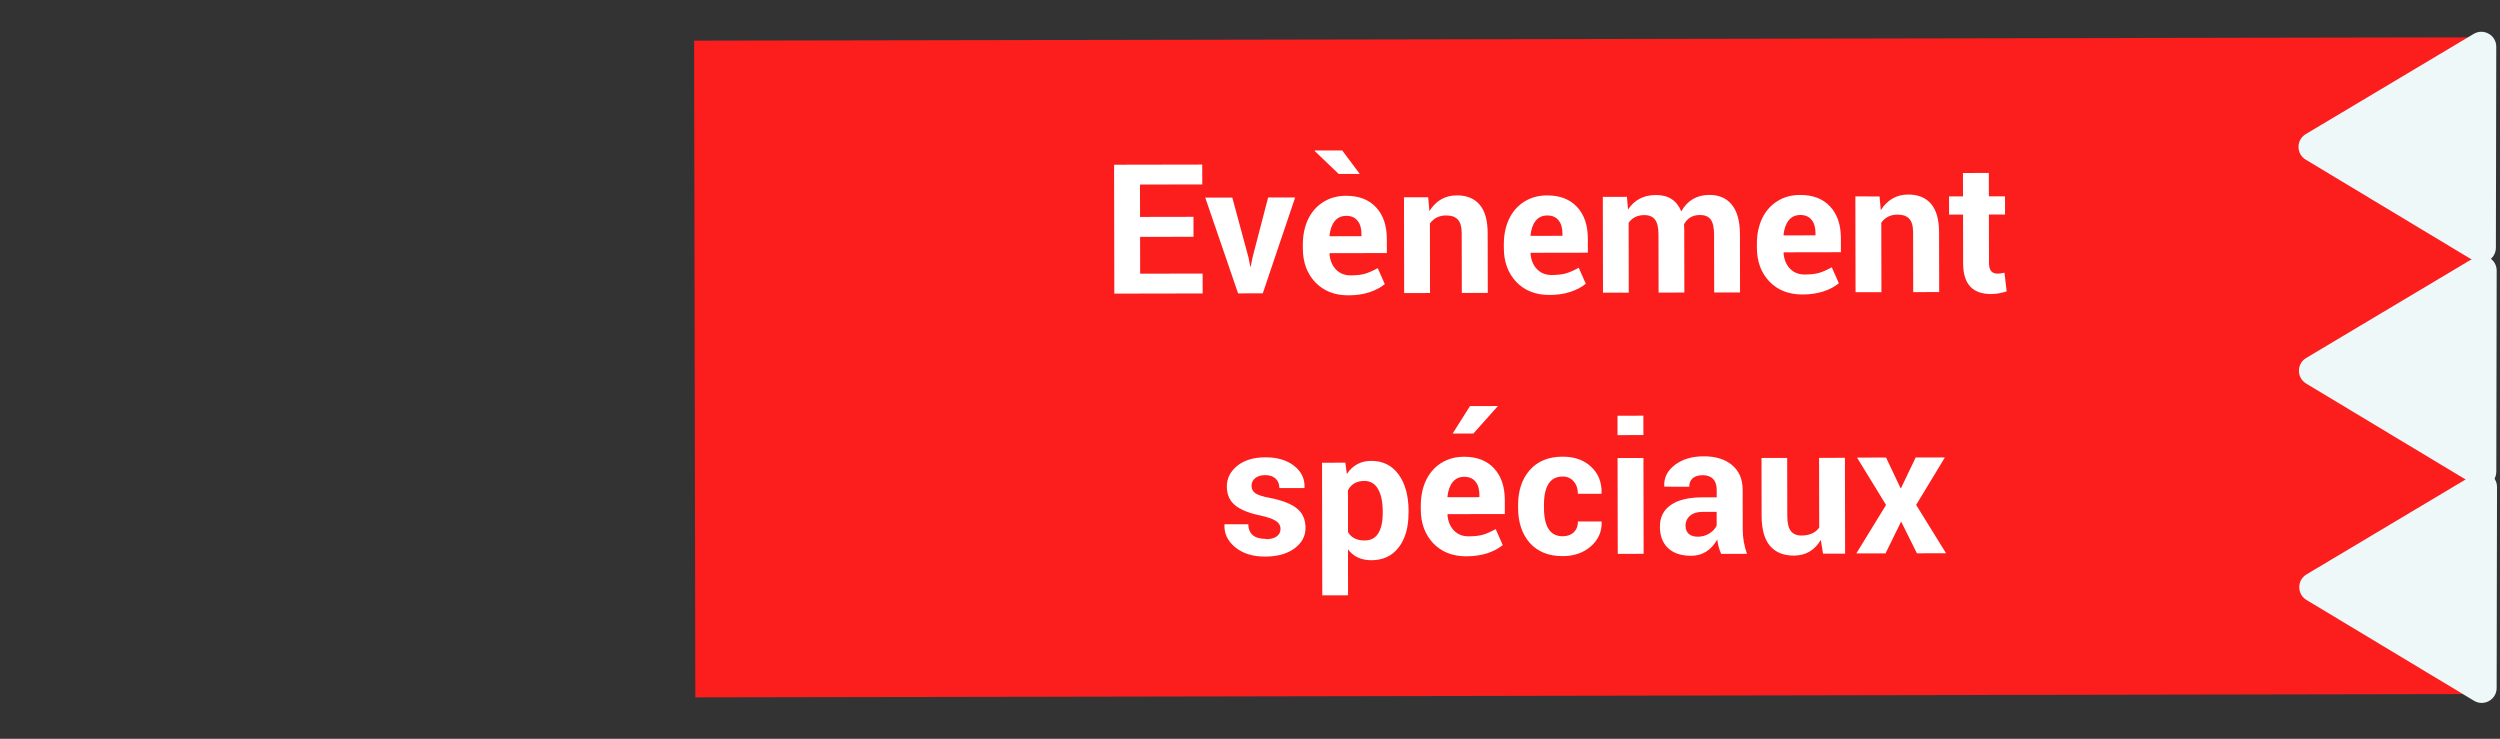 <svg width="335" height="99" viewBox="0 0 335 99" fill="none" xmlns="http://www.w3.org/2000/svg">
<rect x="0" y="0" width="335" height="99" fill="#333333" stroke="none"/>
<rect x="93.009" y="5.449" width="238" height="88" transform="rotate(-0.107 93.009 5.449)" fill="#FC1D1D"/>
<path d="M159.925 29.054L159.93 31.73L152.772 31.744L152.781 36.674L161.152 36.659L161.157 39.322L149.319 39.344L149.286 22.073L161.099 22.051L161.104 24.715L152.759 24.73L152.767 29.067L159.925 29.054ZM165.128 26.474L167.305 34.525L167.532 35.711L167.597 35.711L167.833 34.524L169.927 26.465L173.552 26.458L169.213 39.307L165.903 39.313L161.503 26.48L165.128 26.474ZM182.434 31.332C182.433 30.577 182.256 29.988 181.903 29.567C181.56 29.137 181.058 28.922 180.399 28.924C179.74 28.925 179.222 29.163 178.845 29.639C178.468 30.114 178.236 30.765 178.15 31.591L178.19 31.657L182.435 31.649L182.434 31.332ZM180.696 39.575C178.85 39.579 177.368 38.997 176.25 37.83C175.14 36.663 174.584 35.148 174.58 33.285L174.579 32.81C174.577 31.536 174.808 30.402 175.272 29.408C175.744 28.414 176.42 27.639 177.298 27.084C178.184 26.52 179.208 26.236 180.368 26.234C182.091 26.231 183.432 26.747 184.392 27.782C185.352 28.809 185.833 30.223 185.837 32.025L185.84 33.91L178.181 33.924L178.154 34.004C178.217 34.874 178.504 35.576 179.015 36.111C179.526 36.638 180.177 36.9 180.968 36.899C181.759 36.897 182.405 36.826 182.905 36.684C183.406 36.534 183.977 36.282 184.618 35.929L185.558 38.063L185.558 38.077C185.005 38.535 184.307 38.901 183.464 39.175C182.629 39.44 181.707 39.574 180.696 39.575ZM179.856 20.158L182.208 23.304L179.387 23.309L176.164 20.23L176.191 20.164L179.856 20.158ZM195.213 26.18C196.54 26.178 197.56 26.593 198.273 27.427C198.987 28.261 199.345 29.53 199.348 31.235L199.363 39.251L195.883 39.257L195.868 31.242C195.866 30.398 195.694 29.792 195.35 29.423C195.016 29.055 194.488 28.871 193.767 28.872C192.853 28.874 192.133 29.231 191.607 29.944L191.625 39.265L188.157 39.272L188.133 26.431L191.377 26.438L191.538 28.283C192.423 26.884 193.648 26.183 195.213 26.18ZM209.368 31.282C209.367 30.526 209.19 29.938 208.837 29.517C208.494 29.087 207.992 28.872 207.333 28.874C206.674 28.875 206.156 29.113 205.779 29.588C205.402 30.064 205.17 30.715 205.084 31.541L205.124 31.607L209.369 31.599L209.368 31.282ZM207.63 39.525C205.784 39.529 204.302 38.947 203.184 37.78C202.074 36.613 201.518 35.098 201.514 33.235L201.513 32.76C201.511 31.486 201.742 30.352 202.206 29.358C202.679 28.364 203.354 27.589 204.232 27.034C205.118 26.47 206.142 26.186 207.302 26.184C209.025 26.181 210.366 26.697 211.326 27.732C212.286 28.759 212.767 30.173 212.771 31.975L212.774 33.86L205.115 33.874L205.088 33.953C205.151 34.823 205.438 35.526 205.949 36.061C206.46 36.588 207.111 36.85 207.902 36.849C208.693 36.847 209.339 36.776 209.839 36.634C210.34 36.484 210.911 36.232 211.552 35.879L212.492 38.013L212.492 38.027C211.939 38.485 211.241 38.851 210.398 39.125C209.563 39.39 208.641 39.523 207.63 39.525ZM225.661 30.052L225.688 30.764L225.704 39.202L222.25 39.208L222.236 31.43C222.234 30.498 222.079 29.831 221.77 29.427C221.462 29.023 220.983 28.822 220.332 28.823C219.418 28.825 218.72 29.169 218.238 29.855L218.255 39.215L214.801 39.222L214.777 26.381L218.007 26.375L218.156 28.076C219.006 26.782 220.257 26.134 221.909 26.131C223.562 26.128 224.688 26.859 225.288 28.326C226.121 26.857 227.376 26.12 229.055 26.117C230.356 26.115 231.363 26.557 232.076 27.443C232.79 28.33 233.148 29.652 233.152 31.41L233.166 39.188L229.699 39.194L229.684 31.416C229.682 30.467 229.527 29.795 229.219 29.4C228.92 29.005 228.445 28.808 227.794 28.809C226.819 28.811 226.107 29.225 225.661 30.052ZM243.276 31.219C243.275 30.463 243.098 29.875 242.746 29.454C242.402 29.024 241.901 28.809 241.241 28.81C240.582 28.812 240.064 29.05 239.687 29.525C239.31 30 239.078 30.651 238.992 31.478L239.032 31.544L243.277 31.536L243.276 31.219ZM241.538 39.462C239.692 39.466 238.21 38.884 237.092 37.717C235.982 36.55 235.426 35.035 235.422 33.172L235.422 32.697C235.419 31.423 235.65 30.289 236.114 29.295C236.587 28.3 237.262 27.526 238.14 26.971C239.027 26.406 240.05 26.123 241.21 26.121C242.933 26.118 244.274 26.634 245.234 27.669C246.194 28.696 246.676 30.11 246.679 31.912L246.682 33.797L239.023 33.811L238.996 33.89C239.06 34.76 239.347 35.463 239.857 35.998C240.368 36.524 241.019 36.787 241.81 36.785C242.601 36.784 243.247 36.712 243.748 36.571C244.248 36.42 244.819 36.169 245.46 35.816L246.4 37.95L246.4 37.963C245.847 38.422 245.149 38.788 244.306 39.062C243.471 39.327 242.549 39.46 241.538 39.462ZM255.699 26.068C257.026 26.065 258.046 26.481 258.76 27.314C259.473 28.148 259.831 29.417 259.835 31.122L259.85 39.138L256.369 39.145L256.354 31.129C256.353 30.285 256.18 29.679 255.837 29.311C255.502 28.942 254.974 28.759 254.254 28.76C253.34 28.762 252.619 29.119 252.093 29.832L252.111 39.153L248.644 39.159L248.62 26.318L251.863 26.325L252.024 28.171C252.91 26.772 254.134 26.071 255.699 26.068ZM263.037 23.18L266.504 23.174L266.51 26.311L268.672 26.307L268.676 28.746L266.514 28.75L266.526 35.289C266.528 36.212 266.911 36.673 267.676 36.671C267.949 36.671 268.256 36.626 268.599 36.538L268.893 39.042C268.164 39.281 267.466 39.401 266.798 39.402C264.311 39.407 263.064 38.042 263.059 35.309L263.047 28.757L261.175 28.76L261.17 26.321L263.042 26.318L263.037 23.18ZM169.63 72.21L169.63 72.249C170.263 72.248 170.746 72.124 171.079 71.878C171.422 71.622 171.592 71.283 171.592 70.862C171.591 70.44 171.397 70.097 171.01 69.834C170.631 69.563 169.958 69.318 168.991 69.1C167.426 68.786 166.269 68.327 165.521 67.722C164.773 67.117 164.398 66.274 164.396 65.193C164.394 64.103 164.858 63.179 165.788 62.422C166.727 61.664 167.988 61.284 169.57 61.281C171.161 61.278 172.44 61.658 173.408 62.421C174.385 63.175 174.853 64.145 174.811 65.332L174.785 65.398L171.436 65.404C171.435 64.876 171.268 64.455 170.933 64.139C170.599 63.823 170.137 63.666 169.548 63.667C168.968 63.668 168.515 63.805 168.191 64.078C167.866 64.343 167.704 64.686 167.705 65.108C167.706 65.529 167.882 65.863 168.234 66.109C168.586 66.345 169.259 66.555 170.252 66.738C171.87 67.06 173.053 67.528 173.801 68.142C174.558 68.755 174.938 69.621 174.94 70.737C174.942 71.844 174.447 72.763 173.455 73.495C172.472 74.217 171.159 74.58 169.516 74.583C167.872 74.586 166.54 74.171 165.519 73.338C164.506 72.496 164.025 71.495 164.076 70.335L164.089 70.256L167.266 70.25C167.304 71.559 168.092 72.213 169.63 72.21ZM183.755 75.071C182.41 75.073 181.368 74.588 180.628 73.613L180.639 79.77L177.185 79.776L177.152 62.005L180.276 61.999L180.477 63.515C181.266 62.344 182.35 61.758 183.73 61.755C185.303 61.752 186.53 62.361 187.412 63.581C188.302 64.801 188.748 66.444 188.752 68.509L188.74 68.76C188.743 70.685 188.302 72.219 187.417 73.363C186.54 74.499 185.319 75.068 183.755 75.071ZM185.285 68.766L185.285 68.516C185.283 67.25 185.074 66.257 184.66 65.537C184.245 64.809 183.634 64.445 182.825 64.447C181.797 64.448 181.064 64.863 180.626 65.69L180.636 71.306C181.068 72.052 181.812 72.425 182.866 72.423C183.684 72.421 184.29 72.104 184.684 71.47C185.087 70.828 185.288 69.926 185.285 68.766ZM198.24 66.303C198.239 65.547 198.062 64.959 197.71 64.537C197.366 64.108 196.865 63.893 196.206 63.894C195.546 63.896 195.028 64.134 194.651 64.609C194.274 65.085 194.043 65.735 193.956 66.562L193.996 66.627L198.241 66.62L198.24 66.303ZM196.502 74.546C194.657 74.55 193.175 73.968 192.056 72.801C190.947 71.634 190.39 70.119 190.387 68.256L190.386 67.781C190.383 66.507 190.614 65.373 191.078 64.379C191.551 63.384 192.226 62.61 193.104 62.054C193.991 61.49 195.014 61.207 196.174 61.205C197.897 61.202 199.238 61.718 200.198 62.753C201.158 63.78 201.64 65.194 201.643 66.996L201.647 68.881L193.987 68.895L193.961 68.974C194.024 69.844 194.311 70.547 194.822 71.082C195.332 71.608 195.983 71.871 196.774 71.869C197.565 71.868 198.211 71.796 198.712 71.655C199.212 71.504 199.783 71.253 200.424 70.9L201.364 73.034L201.364 73.047C200.811 73.505 200.113 73.871 199.27 74.145C198.436 74.411 197.513 74.544 196.502 74.546ZM194.652 58.096L196.979 54.414L200.723 54.407L197.434 58.091L194.652 58.096ZM206.891 67.684L206.892 68.054C206.897 70.594 207.734 71.862 209.404 71.859C210.028 71.858 210.524 71.677 210.893 71.316C211.261 70.955 211.445 70.475 211.444 69.878L214.595 69.872L214.621 69.938C214.659 71.238 214.177 72.329 213.177 73.21C212.177 74.082 210.921 74.519 209.409 74.522C207.528 74.526 206.059 73.939 205.002 72.764C203.954 71.579 203.428 70.011 203.425 68.06L203.424 67.704C203.421 65.753 203.941 64.183 204.984 62.995C206.037 61.797 207.503 61.197 209.384 61.194C210.975 61.191 212.25 61.641 213.21 62.544C214.178 63.439 214.646 64.625 214.614 66.101L214.601 66.167L211.437 66.173C211.436 65.496 211.25 64.943 210.88 64.513C210.51 64.074 210.013 63.855 209.389 63.857C207.719 63.86 206.887 65.136 206.891 67.684ZM220.221 61.371L220.245 74.212L216.778 74.218L216.754 61.377L220.221 61.371ZM220.211 55.702L220.216 58.299L216.748 58.306L216.744 55.709L220.211 55.702ZM226.627 74.477C225.291 74.479 224.257 74.138 223.527 73.454C222.796 72.77 222.429 71.808 222.427 70.569C222.425 69.321 222.906 68.358 223.872 67.679C224.837 66.992 226.252 66.647 228.115 66.643L230.04 66.639L230.038 65.624C230.037 64.992 229.873 64.508 229.548 64.175C229.222 63.842 228.76 63.675 228.162 63.677C227.573 63.678 227.125 63.815 226.818 64.088C226.511 64.361 226.358 64.739 226.359 65.222L223.01 65.216L223.01 65.15C222.947 64.034 223.415 63.088 224.416 62.312C225.425 61.537 226.721 61.148 228.303 61.145C229.893 61.142 231.16 61.535 232.102 62.325C233.044 63.114 233.516 64.216 233.518 65.631L233.528 70.944C233.531 72.095 233.722 73.185 234.101 74.213L230.634 74.219C230.352 73.569 230.179 72.928 230.116 72.295C229.275 73.747 228.112 74.474 226.627 74.477ZM225.855 70.497L225.868 70.497C225.869 70.927 226.01 71.274 226.292 71.537C226.582 71.792 226.996 71.919 227.532 71.918C228.077 71.916 228.586 71.771 229.06 71.48C229.534 71.18 229.859 70.823 230.034 70.41L230.03 68.591L228.106 68.594C227.385 68.596 226.827 68.777 226.432 69.138C226.046 69.49 225.854 69.943 225.855 70.497ZM240.377 74.451C238.989 74.454 237.92 74.016 237.171 73.139C236.431 72.261 236.06 70.922 236.056 69.12L236.042 61.368L239.483 61.362L239.497 69.14C239.499 70.063 239.654 70.73 239.962 71.143C240.271 71.555 240.746 71.761 241.387 71.76C242.468 71.758 243.263 71.405 243.772 70.701L243.754 61.354L247.221 61.347L247.245 74.188L244.292 74.194L243.986 72.348C243.162 73.747 241.959 74.448 240.377 74.451ZM252.732 61.31L254.665 65.394L254.744 65.394L256.7 61.303L260.616 61.296L256.765 67.657L260.772 74.136L256.869 74.144L254.752 69.889L252.664 74.151L248.748 74.159L252.731 67.665L248.843 61.318L252.732 61.31Z" fill="white"/>
<path d="M309.07 80.397C307.776 79.618 307.779 77.739 309.077 76.965L331.575 63.542C332.91 62.746 334.603 63.709 334.6 65.263L334.55 92.193C334.548 93.747 332.851 94.704 331.519 93.903L309.07 80.397Z" fill="#EEF8F9"/>
<path d="M309.025 51.397C307.73 50.617 307.734 48.739 309.031 47.965L331.53 34.542C332.865 33.746 334.558 34.709 334.555 36.263L334.505 63.193C334.502 64.747 332.806 65.704 331.474 64.903L309.025 51.397Z" fill="#EEF8F9"/>
<path d="M308.969 21.396C307.675 20.617 307.678 18.739 308.976 17.965L331.474 4.542C332.809 3.746 334.502 4.709 334.499 6.263L334.449 33.193C334.446 34.747 332.75 35.704 331.418 34.903L308.969 21.396Z" fill="#EEF8F9"/>
</svg>
